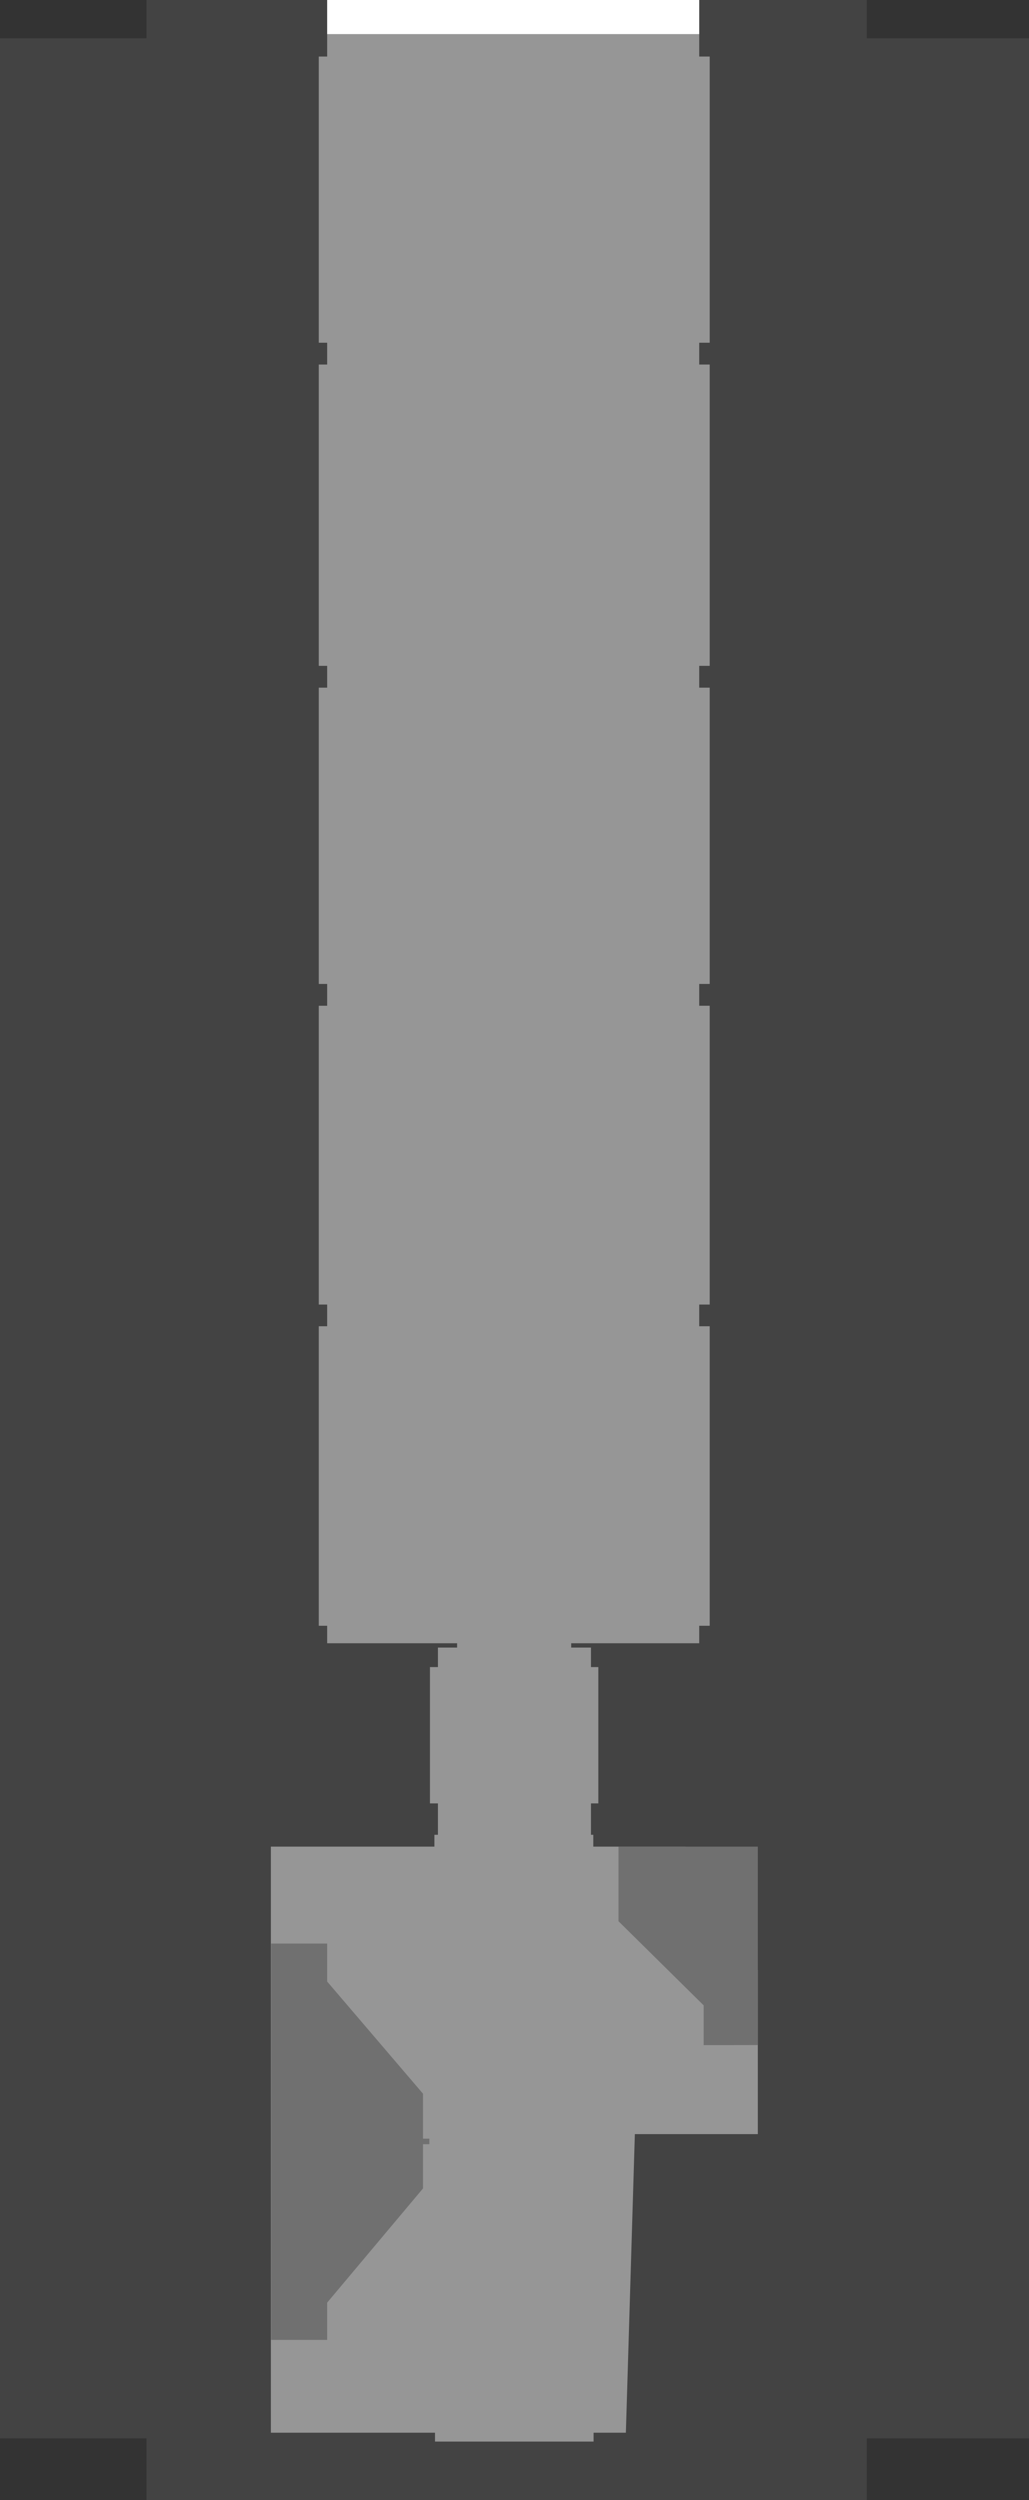 <?xml version="1.0" encoding="UTF-8" standalone="no"?>
<svg xmlns:ffdec="https://www.free-decompiler.com/flash" xmlns:xlink="http://www.w3.org/1999/xlink" ffdec:objectType="shape" height="1237.95px" width="510.0px" xmlns="http://www.w3.org/2000/svg">
  <rect width="100%" height="100%" fill="#333333" stroke="none"/>
  <g transform="matrix(1.0, 0.0, 0.0, 1.0, 255.0, 512.95)">
    <path d="M-182.4 -494.0 L-182.4 -512.95 174.6 -512.95 174.6 -494.0 255.0 -494.0 255.0 694.4 174.6 694.4 174.6 725.0 -182.4 725.0 -182.4 694.4 -255.0 694.4 -255.0 -494.0 -182.4 -494.0" fill="#434343" fill-rule="evenodd" stroke="none"/>
    <path d="M-41.9 312.5 L-37.95 312.5 -37.95 302.85 -28.45 302.85 -28.45 296.85 28.1 296.85 28.1 302.85 37.9 302.85 37.9 312.5 41.55 312.5 41.55 380.0 37.9 380.0 37.9 395.55 39.05 395.55 39.05 401.4 84.65 401.4 120.6 462.5 120.6 543.75 59.65 543.75 55.2 691.6 39.2 691.6 39.2 696.0 -39.4 696.0 -39.4 691.6 -120.75 691.6 -120.75 401.4 -39.7 401.4 -39.7 395.55 -37.95 395.55 -37.95 380.0 -41.9 380.0 -41.9 312.5" fill="#969696" fill-rule="evenodd" stroke="none"/>
    <path d="M51.55 438.35 L51.55 401.4 120.6 401.4 120.6 499.65 93.75 499.7 93.75 480.0 51.55 438.35" fill="#707070" fill-rule="evenodd" stroke="none"/>
    <path d="M-92.85 449.4 L-92.85 468.2 -45.35 523.75 -45.35 546.0 -42.2 546.0 -42.2 548.75 -45.35 548.75 -45.35 570.65 -92.85 627.2 -92.85 645.65 -120.65 645.65 -120.65 449.4 -92.85 449.4" fill="#707070" fill-rule="evenodd" stroke="none"/>
    <path d="M-97.0 -484.95 L-92.85 -484.95 -92.85 -496.05 91.55 -496.05 91.55 -484.95 96.75 -484.95 96.75 -343.25 91.55 -343.25 91.55 -332.45 96.75 -332.45 96.75 -183.25 91.55 -183.25 91.55 -172.45 96.75 -172.45 96.75 -25.75 91.55 -25.75 91.55 -14.95 96.75 -14.95 96.75 133.0 91.55 133.0 91.55 143.75 96.75 143.75 96.75 292.05 91.55 292.05 91.55 300.7 -92.85 300.7 -92.85 292.05 -97.0 292.05 -97.0 143.75 -92.85 143.75 -92.85 133.0 -97.0 133.0 -97.0 -14.95 -92.85 -14.95 -92.85 -25.75 -97.0 -25.75 -97.0 -172.45 -92.85 -172.45 -92.85 -183.25 -97.0 -183.25 -97.0 -332.45 -92.85 -332.45 -92.85 -343.25 -97.0 -343.25 -97.0 -484.95" fill="#969696" fill-rule="evenodd" stroke="none"/>
    <path d="M-92.85 -512.95 L91.55 -512.95 91.55 -496.05 -92.85 -496.05 -92.85 -512.95" fill="#ffffff" fill-rule="evenodd" stroke="none"/>
  </g>
</svg>
